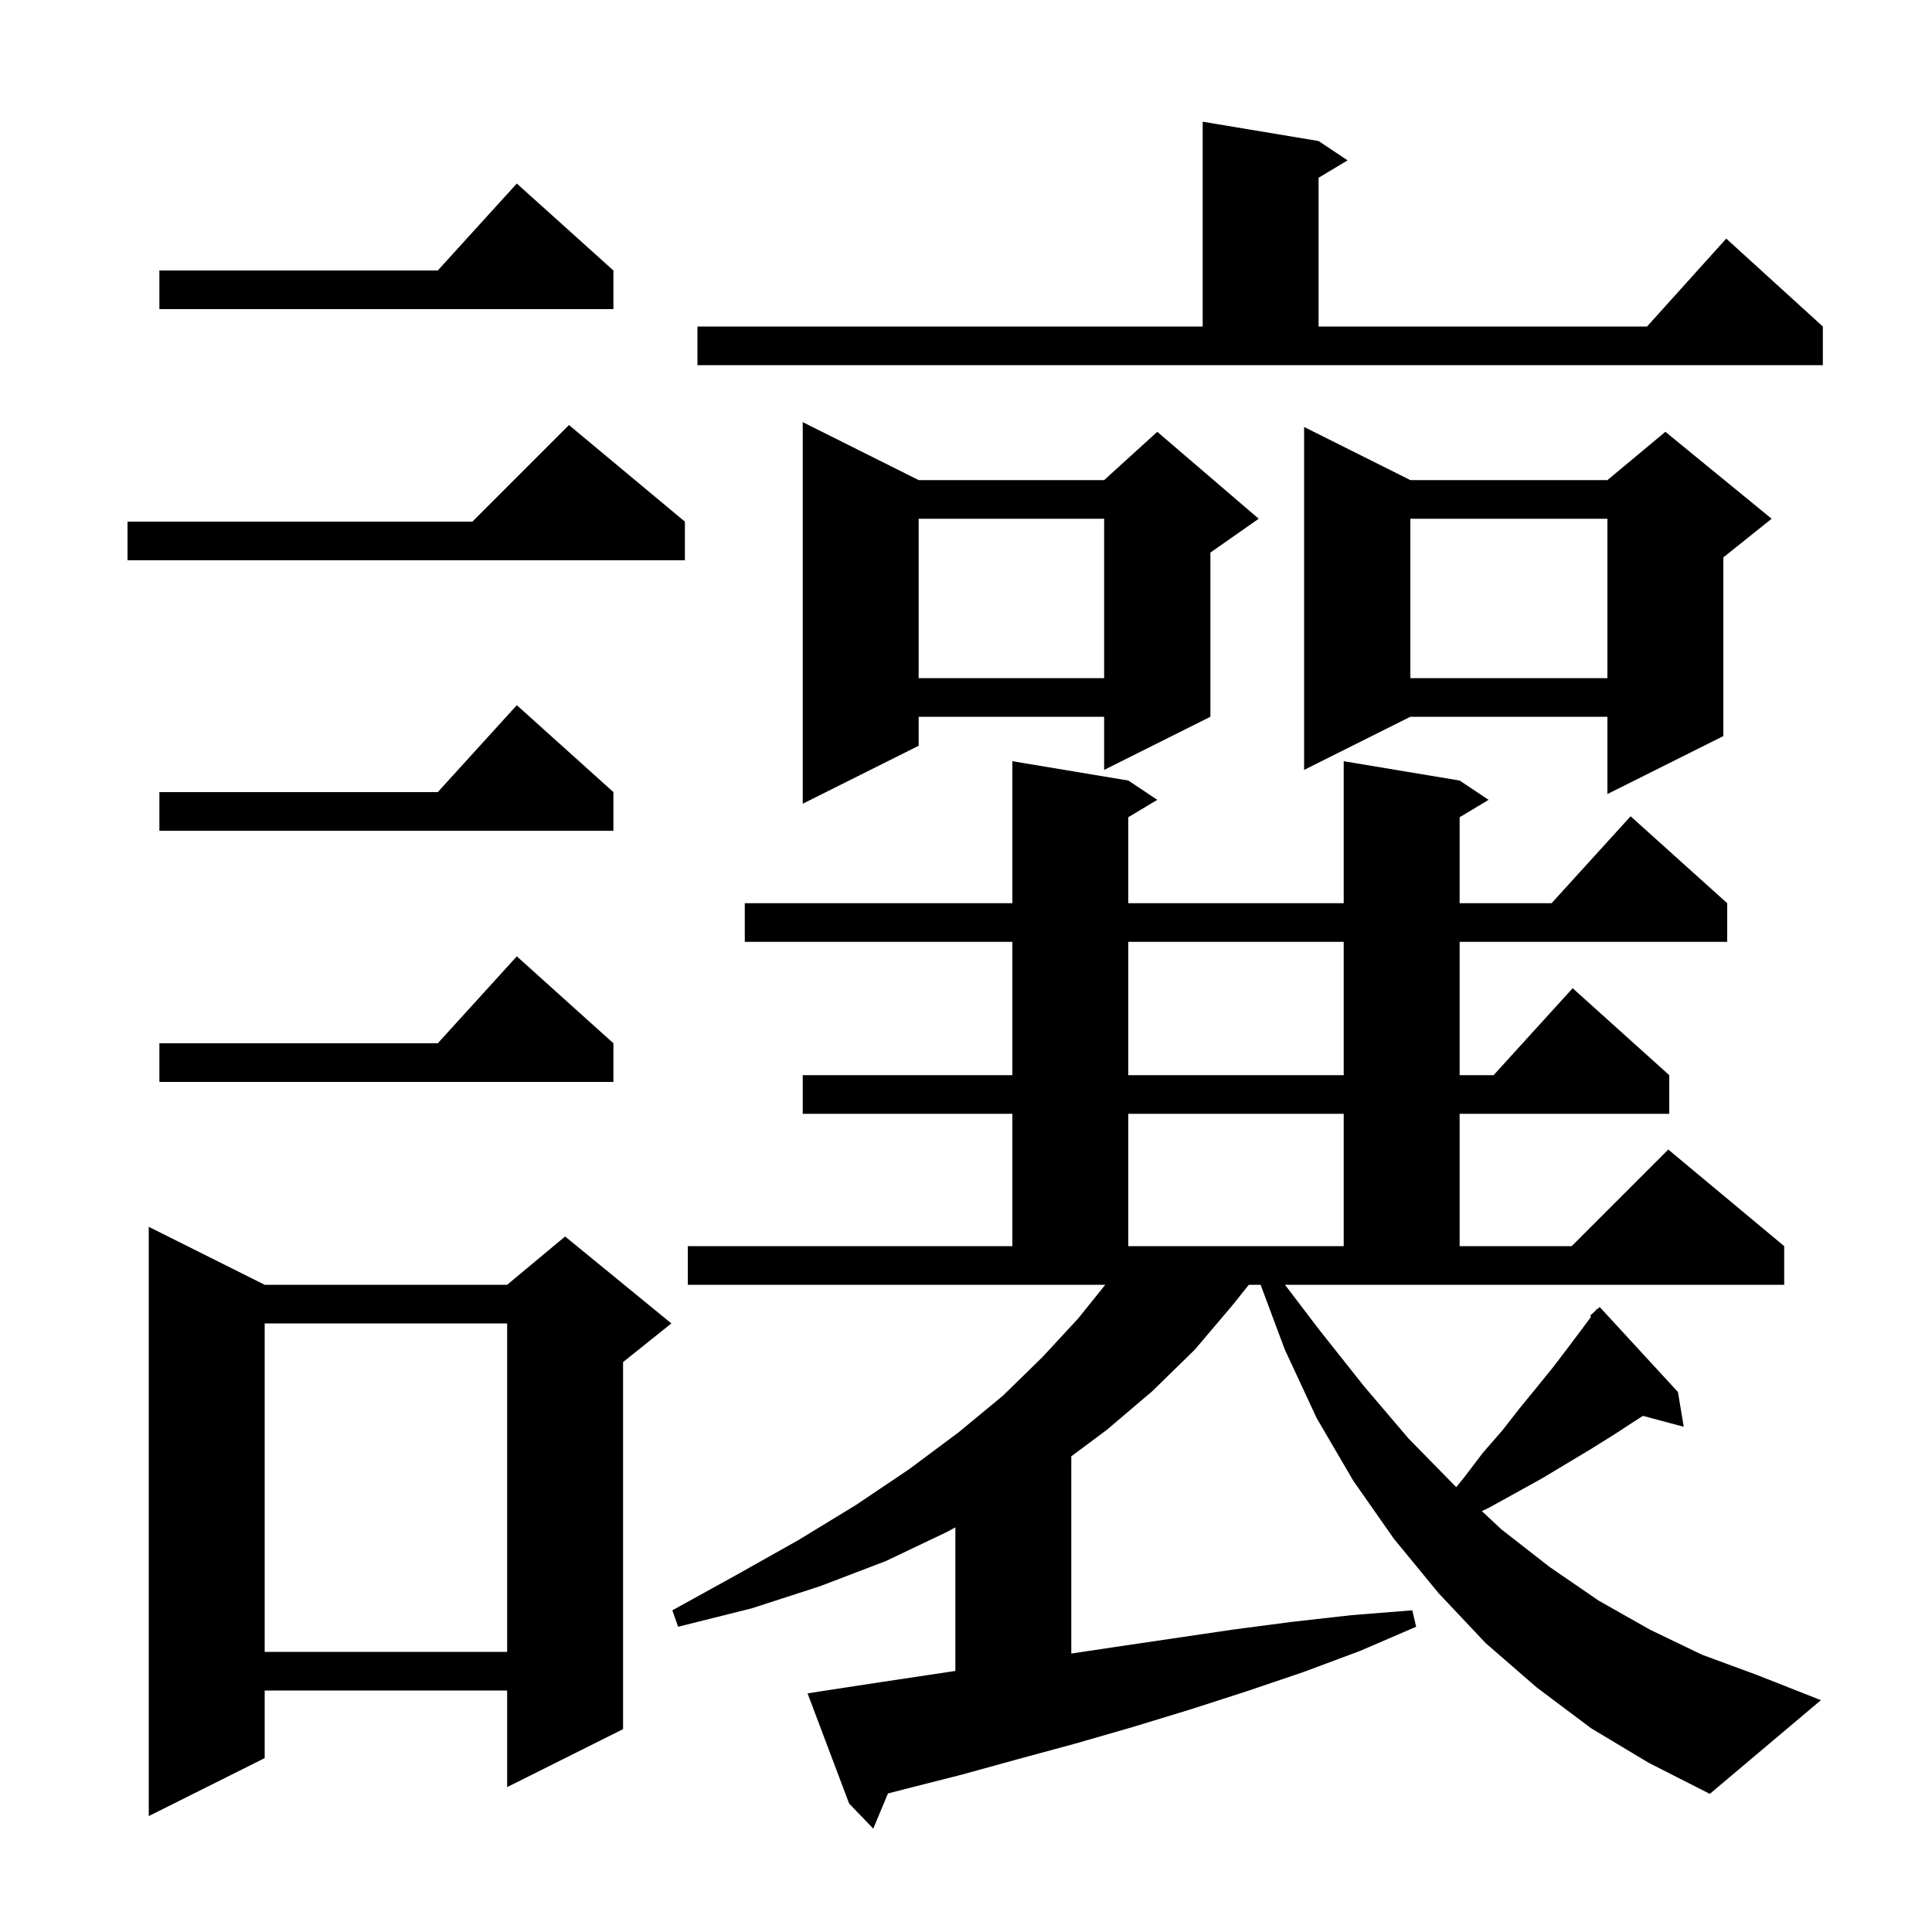 <svg xmlns="http://www.w3.org/2000/svg" xmlns:xlink="http://www.w3.org/1999/xlink" version="1.1" baseProfile="full" viewBox="0 0 200 200" width="200" height="200">
<g fill="black">
<path d="M 136.6 137.7 L 141.2 143.5 L 145.8 148.9 L 150.6 153.8 L 150.755 153.946 L 151.6 152.9 L 153.5 150.4 L 155.5 148.1 L 157.3 145.8 L 159.1 143.6 L 160.8 141.5 L 162.4 139.4 L 163.9 137.4 L 164.712 136.298 L 164.6 136.2 L 165.147 135.708 L 165.3 135.5 L 165.336 135.537 L 165.6 135.3 L 173.7 144.1 L 174.3 147.7 L 170.077 146.569 L 169.4 147.0 L 167.1 148.5 L 164.7 150.0 L 159.7 153.0 L 157.0 154.5 L 154.1 156.1 L 153.401 156.426 L 155.4 158.3 L 160.4 162.2 L 165.5 165.7 L 170.8 168.7 L 176.2 171.3 L 181.9 173.4 L 188.5 176.0 L 177.0 185.7 L 170.7 182.5 L 164.7 178.9 L 159.1 174.7 L 153.8 170.1 L 148.9 164.9 L 144.3 159.3 L 140.1 153.3 L 136.3 146.8 L 133.0 139.7 L 130.499 133.0 L 129.28 133.0 L 127.6 135.1 L 123.7 139.7 L 119.3 144.0 L 114.6 148.0 L 110.9 150.757 L 110.9 171.175 L 115.4 170.5 L 127.6 168.7 L 133.7 167.9 L 139.9 167.2 L 146.2 166.7 L 146.6 168.4 L 140.8 170.9 L 134.9 173.1 L 129.0 175.1 L 123.1 177.0 L 117.2 178.8 L 111.3 180.5 L 105.4 182.1 L 99.6 183.7 L 93.7 185.2 L 91.921 185.66 L 90.4 189.3 L 87.9 186.7 L 83.6 175.3 L 85.5 175.0 L 91.4 174.1 L 98.9 172.975 L 98.9 158.112 L 98.0 158.6 L 91.7 161.6 L 84.9 164.2 L 77.8 166.5 L 70.2 168.4 L 69.6 166.7 L 76.3 163.0 L 82.7 159.4 L 88.6 155.8 L 94.1 152.1 L 99.2 148.3 L 103.8 144.5 L 107.9 140.5 L 111.6 136.5 L 114.417 133.0 L 71.2 133.0 L 71.2 129.0 L 104.8 129.0 L 104.8 115.3 L 83.1 115.3 L 83.1 111.3 L 104.8 111.3 L 104.8 97.5 L 77.1 97.5 L 77.1 93.5 L 104.8 93.5 L 104.8 78.8 L 116.8 80.8 L 119.8 82.8 L 116.8 84.6 L 116.8 93.5 L 139.1 93.5 L 139.1 78.8 L 151.1 80.8 L 154.1 82.8 L 151.1 84.6 L 151.1 93.5 L 160.618 93.5 L 168.8 84.5 L 178.8 93.5 L 178.8 97.5 L 151.1 97.5 L 151.1 111.3 L 154.618 111.3 L 162.8 102.3 L 172.8 111.3 L 172.8 115.3 L 151.1 115.3 L 151.1 129.0 L 162.7 129.0 L 172.7 119.0 L 184.7 129.0 L 184.7 133.0 L 133.019 133.0 Z M 27.4 133.0 L 52.5 133.0 L 58.5 128.0 L 69.5 137.0 L 64.5 141.0 L 64.5 179.0 L 52.5 185.0 L 52.5 175.0 L 27.4 175.0 L 27.4 182.0 L 15.4 188.0 L 15.4 127.0 Z M 27.4 137.0 L 27.4 171.0 L 52.5 171.0 L 52.5 137.0 Z M 116.8 115.3 L 116.8 129.0 L 139.1 129.0 L 139.1 115.3 Z M 63.5 108.0 L 63.5 112.0 L 16.5 112.0 L 16.5 108.0 L 45.318 108.0 L 53.5 99.0 Z M 116.8 97.5 L 116.8 111.3 L 139.1 111.3 L 139.1 97.5 Z M 63.5 82.0 L 63.5 86.0 L 16.5 86.0 L 16.5 82.0 L 45.318 82.0 L 53.5 73.0 Z M 95.1 49.7 L 114.3 49.7 L 119.8 44.7 L 130.3 53.7 L 125.3 57.2 L 125.3 74.2 L 114.3 79.7 L 114.3 74.2 L 95.1 74.2 L 95.1 77.2 L 83.1 83.2 L 83.1 43.7 Z M 146.0 49.7 L 166.4 49.7 L 172.4 44.7 L 183.4 53.7 L 178.4 57.7 L 178.4 76.2 L 166.4 82.2 L 166.4 74.2 L 146.0 74.2 L 135.0 79.7 L 135.0 44.2 Z M 146.0 53.7 L 146.0 70.2 L 166.4 70.2 L 166.4 53.7 Z M 95.1 53.7 L 95.1 70.2 L 114.3 70.2 L 114.3 53.7 Z M 70.9 54.0 L 70.9 58.0 L 13.2 58.0 L 13.2 54.0 L 48.9 54.0 L 58.9 44.0 Z M 72.2 33.8 L 124.5 33.8 L 124.5 12.6 L 136.5 14.6 L 139.5 16.6 L 136.5 18.4 L 136.5 33.8 L 170.502 33.8 L 178.7 24.7 L 188.7 33.8 L 188.7 37.8 L 72.2 37.8 Z M 63.5 28.0 L 63.5 32.0 L 16.5 32.0 L 16.5 28.0 L 45.318 28.0 L 53.5 19.0 Z " />
</g>
</svg>
